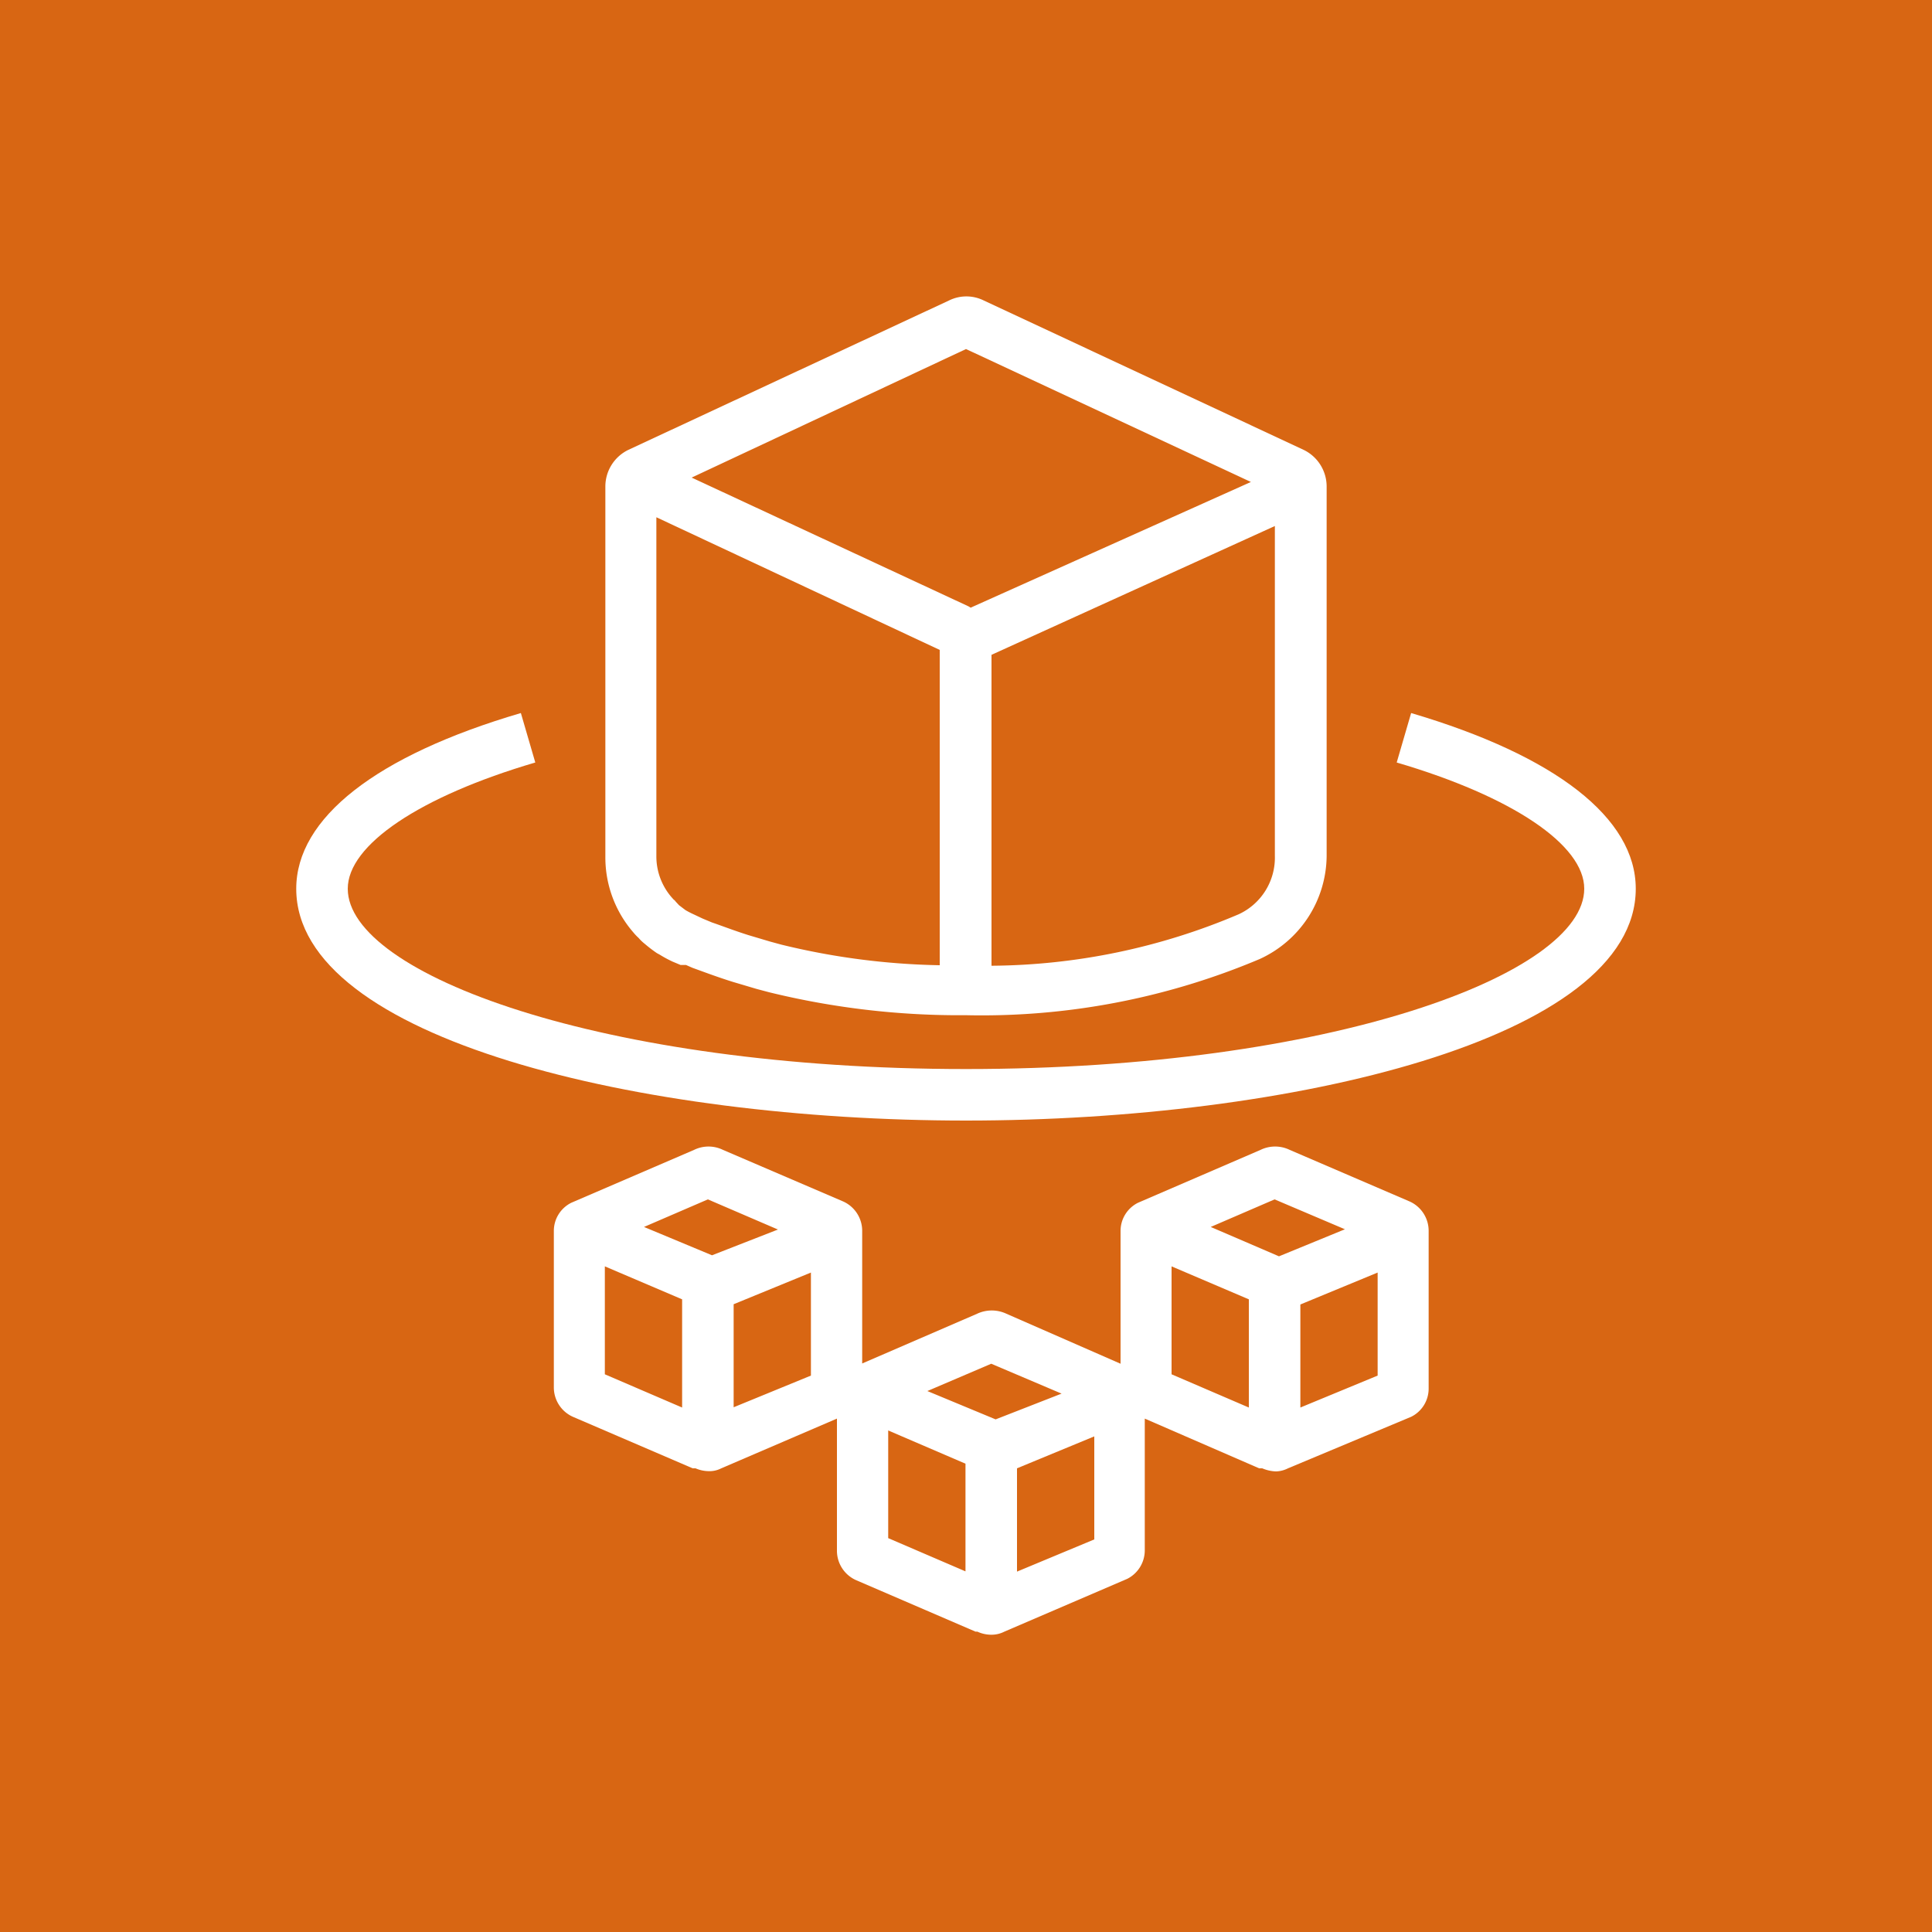 <svg xmlns="http://www.w3.org/2000/svg" viewBox="0 0 75 75"><defs><style>.cls-1{fill:#d86613}.cls-2{fill:#fff}</style></defs><title>AWS-Fargate_light-bg</title><g id="Reference"><rect id="Orange_Light_BG" width="75" height="75" class="cls-1" data-name="Orange Light BG"/><g id="Product_Icon" data-name="Product Icon"><path d="M24.79,36.41a1.64,1.64,0,0,0,.24.23,5.32,5.32,0,0,0,.47.36l.11.06a4.82,4.82,0,0,0,.5.27l.31.13.1,0,.11,0,.25.11c.47.17,1,.37,1.58.55l.91.27.49.13a31,31,0,0,0,7.64.89h0a27.7,27.7,0,0,0,11.4-2.18,4.44,4.44,0,0,0,2.6-4V18.88a1.58,1.58,0,0,0-.9-1.42l-12.42-5.8a1.52,1.52,0,0,0-1.33,0L24.4,17.46a1.58,1.58,0,0,0-.9,1.42v14.4a4.44,4.44,0,0,0,1.09,2.92A2,2,0,0,0,24.79,36.41Zm5.1.14-.84-.25c-.54-.17-1-.35-1.41-.49l-.36-.15h0l-.34-.16a3.41,3.41,0,0,1-.33-.17l0,0-.25-.19L26.23,35a.3.3,0,0,0-.08-.08l-.08-.09a2.42,2.42,0,0,1-.59-1.59V20.08l11,5.15V37.47a27.82,27.82,0,0,1-6.15-.8Zm18.2-1.06a24.89,24.89,0,0,1-9.6,2V25.42l11-5v12.8A2.42,2.42,0,0,1,48.09,35.49ZM37.5,13.55l11.06,5.16L37.68,23.59l-.08-.05-10.75-5Z" class="cls-2"/><path d="M54.78,27.68l-.56,1.92c4.49,1.32,7.28,3.2,7.28,4.9,0,3.31-9.86,7-24,7s-24-3.69-24-7c0-1.7,2.79-3.58,7.28-4.9l-.56-1.92c-5.62,1.65-8.72,4.08-8.72,6.82,0,5.84,13.4,9,26,9s26-3.16,26-9C63.5,31.76,60.4,29.34,54.78,27.68Z" class="cls-2"/><path d="M54.72,46.64l-4.65-2a1.3,1.3,0,0,0-1.14,0l-4.75,2.05a1.22,1.22,0,0,0-.68,1.1v5.15L39.07,51a1.34,1.34,0,0,0-1.14,0l-4.46,1.93V47.77a1.25,1.25,0,0,0-.74-1.13l-4.66-2a1.28,1.28,0,0,0-1.13,0l-4.76,2.05a1.22,1.22,0,0,0-.68,1.1v6.08A1.25,1.25,0,0,0,22.24,55l4.65,2h0L27,57a1.33,1.33,0,0,0,.5.11A1,1,0,0,0,28,57l4.49-1.93v5.15a1.25,1.25,0,0,0,.74,1.12l4.64,2h0s0,0,.07,0a1.29,1.29,0,0,0,.54.12,1.1,1.1,0,0,0,.51-.12l4.77-2.05a1.24,1.24,0,0,0,.68-1.1V55.07L48.88,57h0L49,57a1.46,1.46,0,0,0,.54.12A1.1,1.1,0,0,0,50,57L54.78,55a1.22,1.22,0,0,0,.68-1.1V47.77A1.25,1.25,0,0,0,54.72,46.64Zm-5.24-.08,2.73,1.16-2.56,1.05L47,47.63Zm-11,6.38,2.73,1.16-2.56,1L36,54Zm-11-6.38,2.72,1.17-2.56,1L25,47.63Zm-4,2.6,3,1.28v4.2l-3-1.29Zm5,5.47v-4l3-1.23v4Zm6,.9,3,1.29V61l-3-1.29Zm5,5.48V57l3-1.24v4Zm6-11.85,3,1.28v4.2l-3-1.29Zm5,5.48v-4l3-1.24v4Z" class="cls-2"/></g></g></svg>
